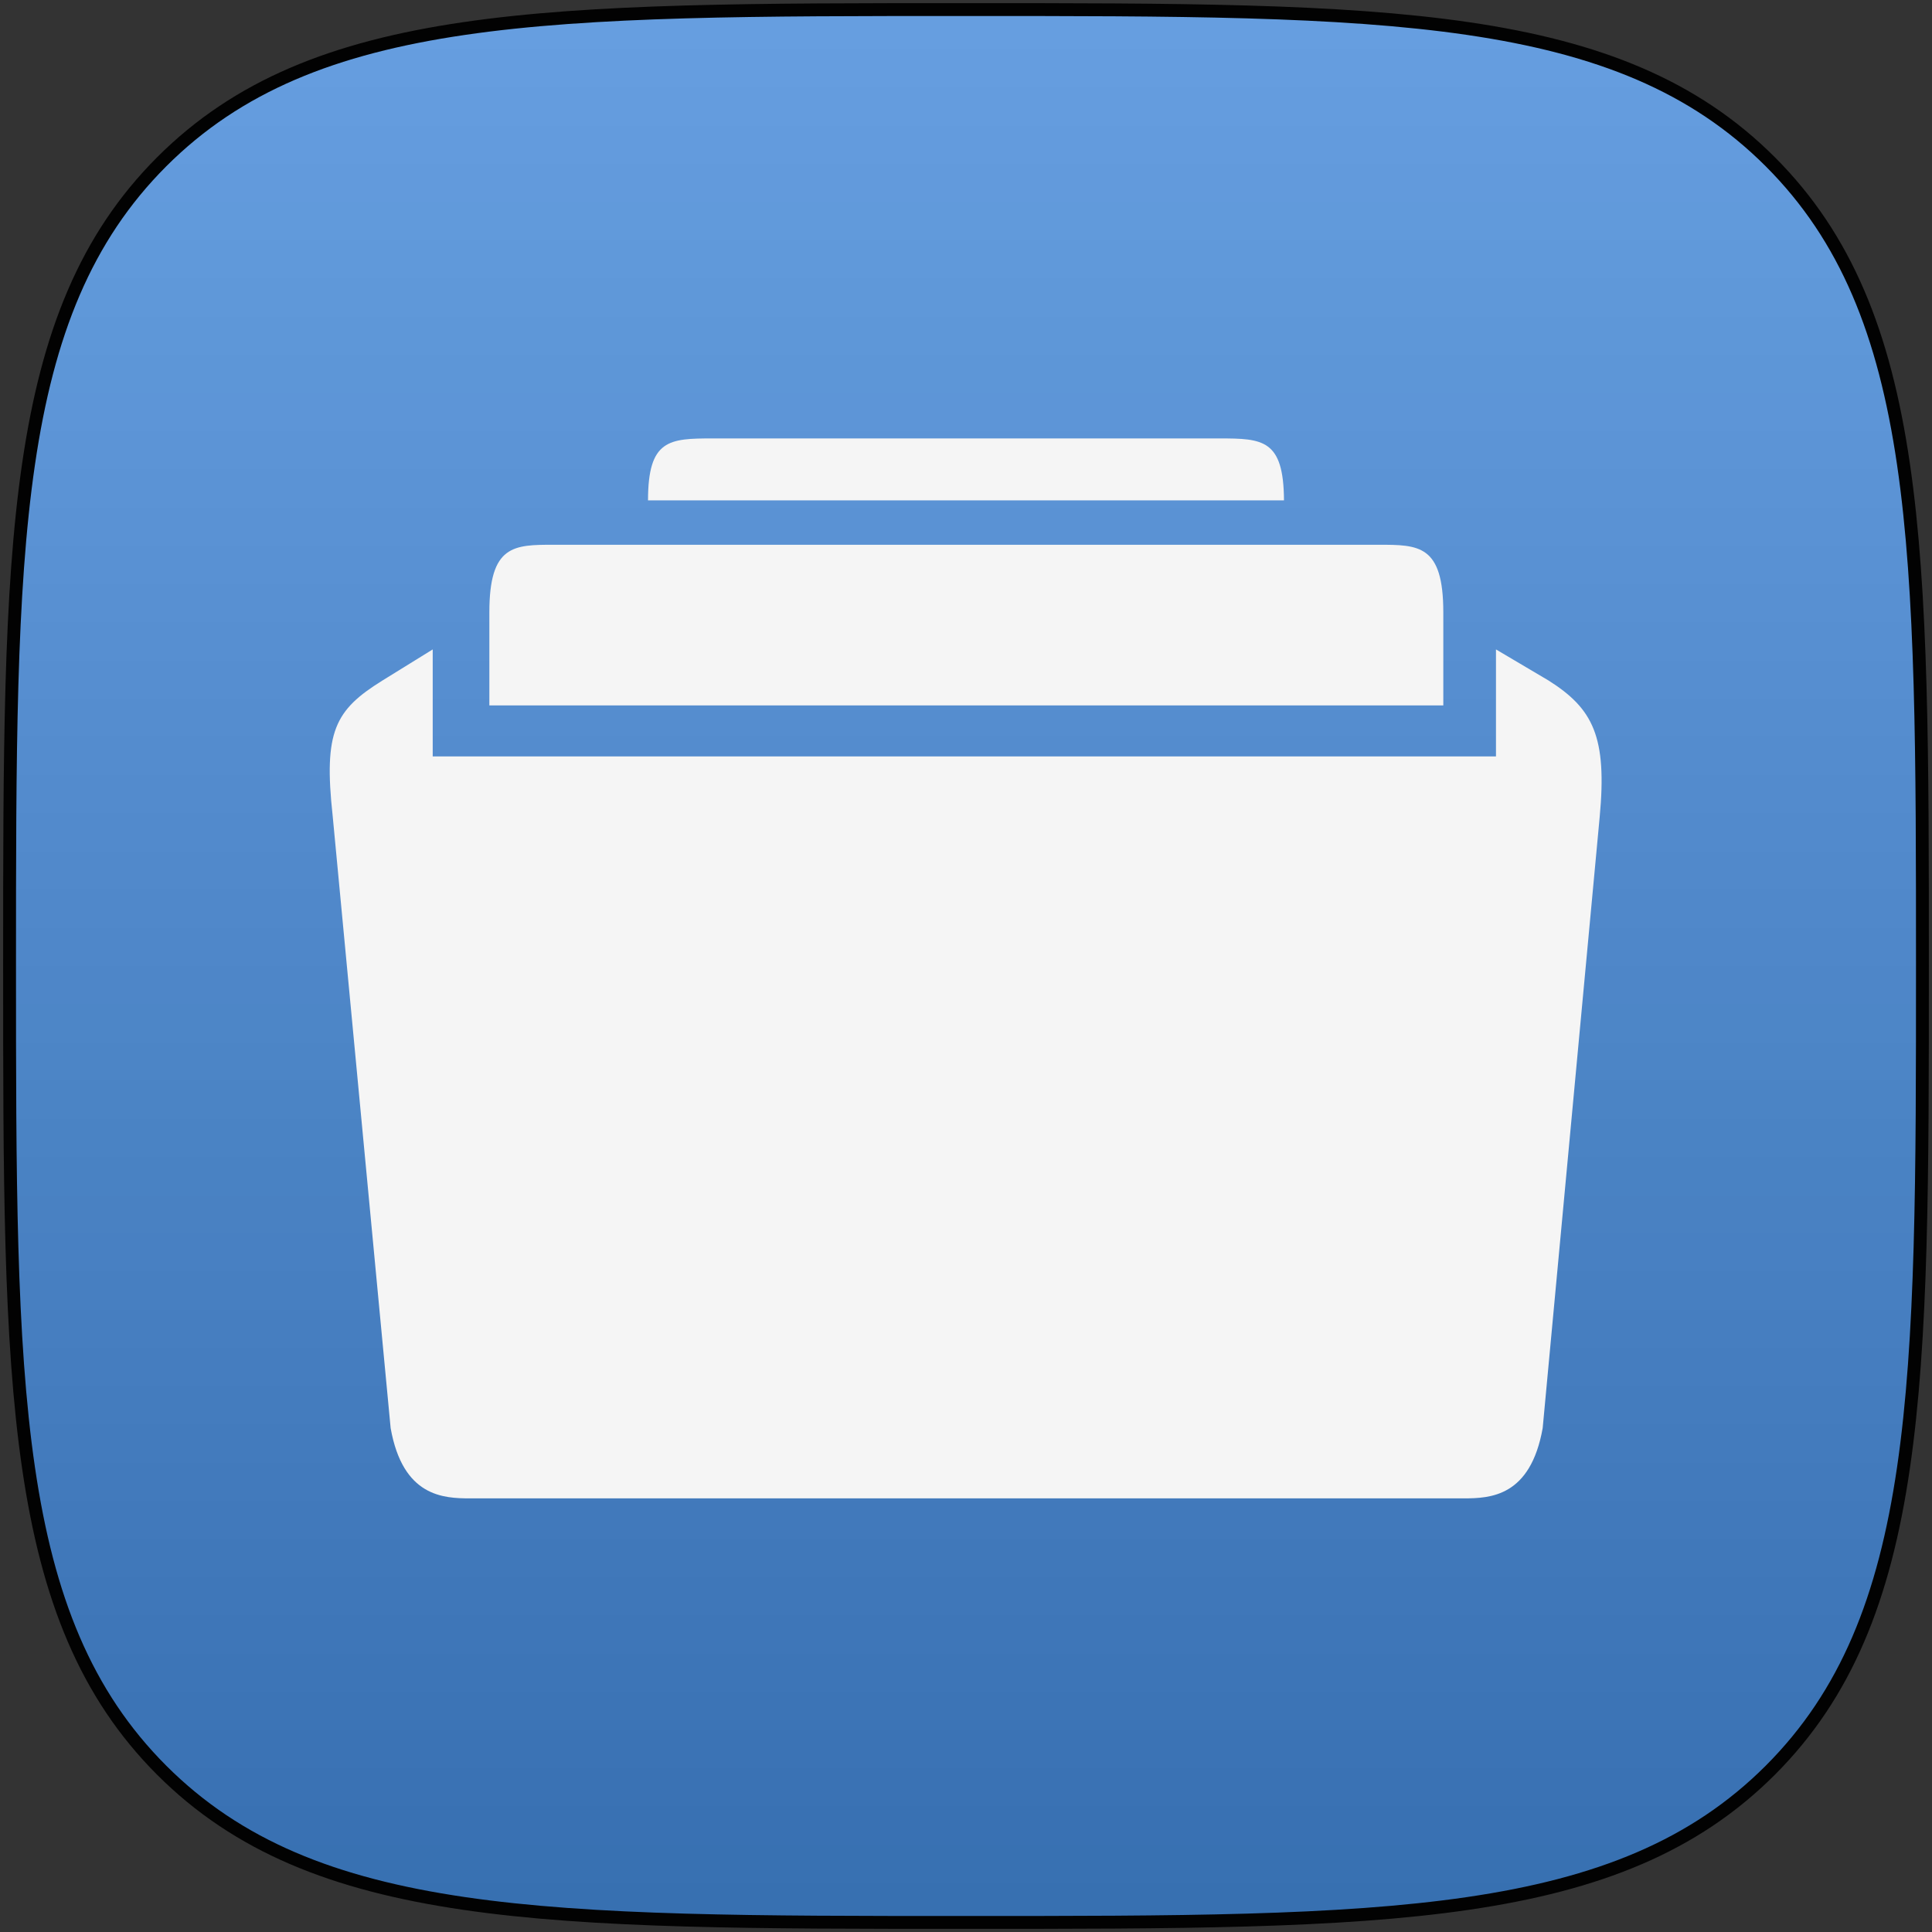 <?xml version="1.0" encoding="UTF-8"?>
<svg width="606px" height="606px" viewBox="0 0 606 606" version="1.1" xmlns="http://www.w3.org/2000/svg" xmlns:xlink="http://www.w3.org/1999/xlink">
    <rect x="0" y="0" width="606" height="606" fill="#333333" stroke="none"/>
    <!-- Generator: Sketch 40.2 (33826) - http://www.bohemiancoding.com/sketch -->
    <title>Storage</title>
    <desc>Created with Sketch.</desc>
    <defs>
        <linearGradient x1="50%" y1="0%" x2="50%" y2="100%" id="linearGradient-1">
            <stop stop-color="#FFFFFF" stop-opacity="0.2" offset="0%"></stop>
            <stop stop-color="#000000" stop-opacity="0.2" offset="100%"></stop>
        </linearGradient>
        <path d="M552.269,552.269 C600,504.538 600,431.458 600,300 C600,168.542 600,95.462 552.269,47.731 C504.538,0 431.458,0 300,0 C168.542,0 95.462,0 47.731,47.731 C0,95.462 0,168.542 0,300 C0,431.458 0,504.538 47.731,552.269 C95.462,600 168.542,600 300,600 C431.458,600 504.538,600 552.269,552.269 Z" id="path-2"></path>
    </defs>
    <g id="Page-1" stroke="none" stroke-width="1" fill="none" fill-rule="evenodd" opacity="0.95">
        <g id="Storage" transform="translate(3, 3)">
            <g id="Squircle2">
                <g id="Shape">
                    <use fill="#458EE5" xlink:href="#path-2"></use>
                    <use stroke="#000000" stroke-width="4.04" fill="url(#linearGradient-1)" xlink:href="#path-2"></use>
                </g>
            </g>
            <g id="Layer_1" transform="translate(100, 134)" fill="#FFFFFF">
                <g id="Group">
                    <path d="M329.351,33.87 L70.753,33.87 C58.182,33.87 50.494,33.87 50.494,55.065 L50.494,84.26 L349.714,84.26 L349.714,55.065 C349.714,33.87 342.026,33.87 329.351,33.87 L329.351,33.87 Z" id="Shape"></path>
                    <path d="M279.481,0.519 L120.519,0.519 C106.909,0.519 100.26,0.831 100.26,19.948 L299.74,19.948 C299.636,0.831 293.091,0.519 279.481,0.519 L279.481,0.519 Z" id="Shape"></path>
                    <path d="M382.753,76.468 L366.234,66.701 L366.234,100.26 L32.727,100.26 L32.727,66.701 L16.935,76.468 C2.078,85.714 -1.558,92.364 1.351,118.961 L19.532,310.961 C23.377,332.468 36.052,332.987 44.468,332.987 L356.052,332.987 C364.468,332.987 377.039,332.468 380.883,310.961 L398.753,119.377 C401.143,94.026 396.675,85.299 382.753,76.468 L382.753,76.468 Z" id="Shape"></path>
                </g>
            </g>
        </g>
    </g>
</svg>